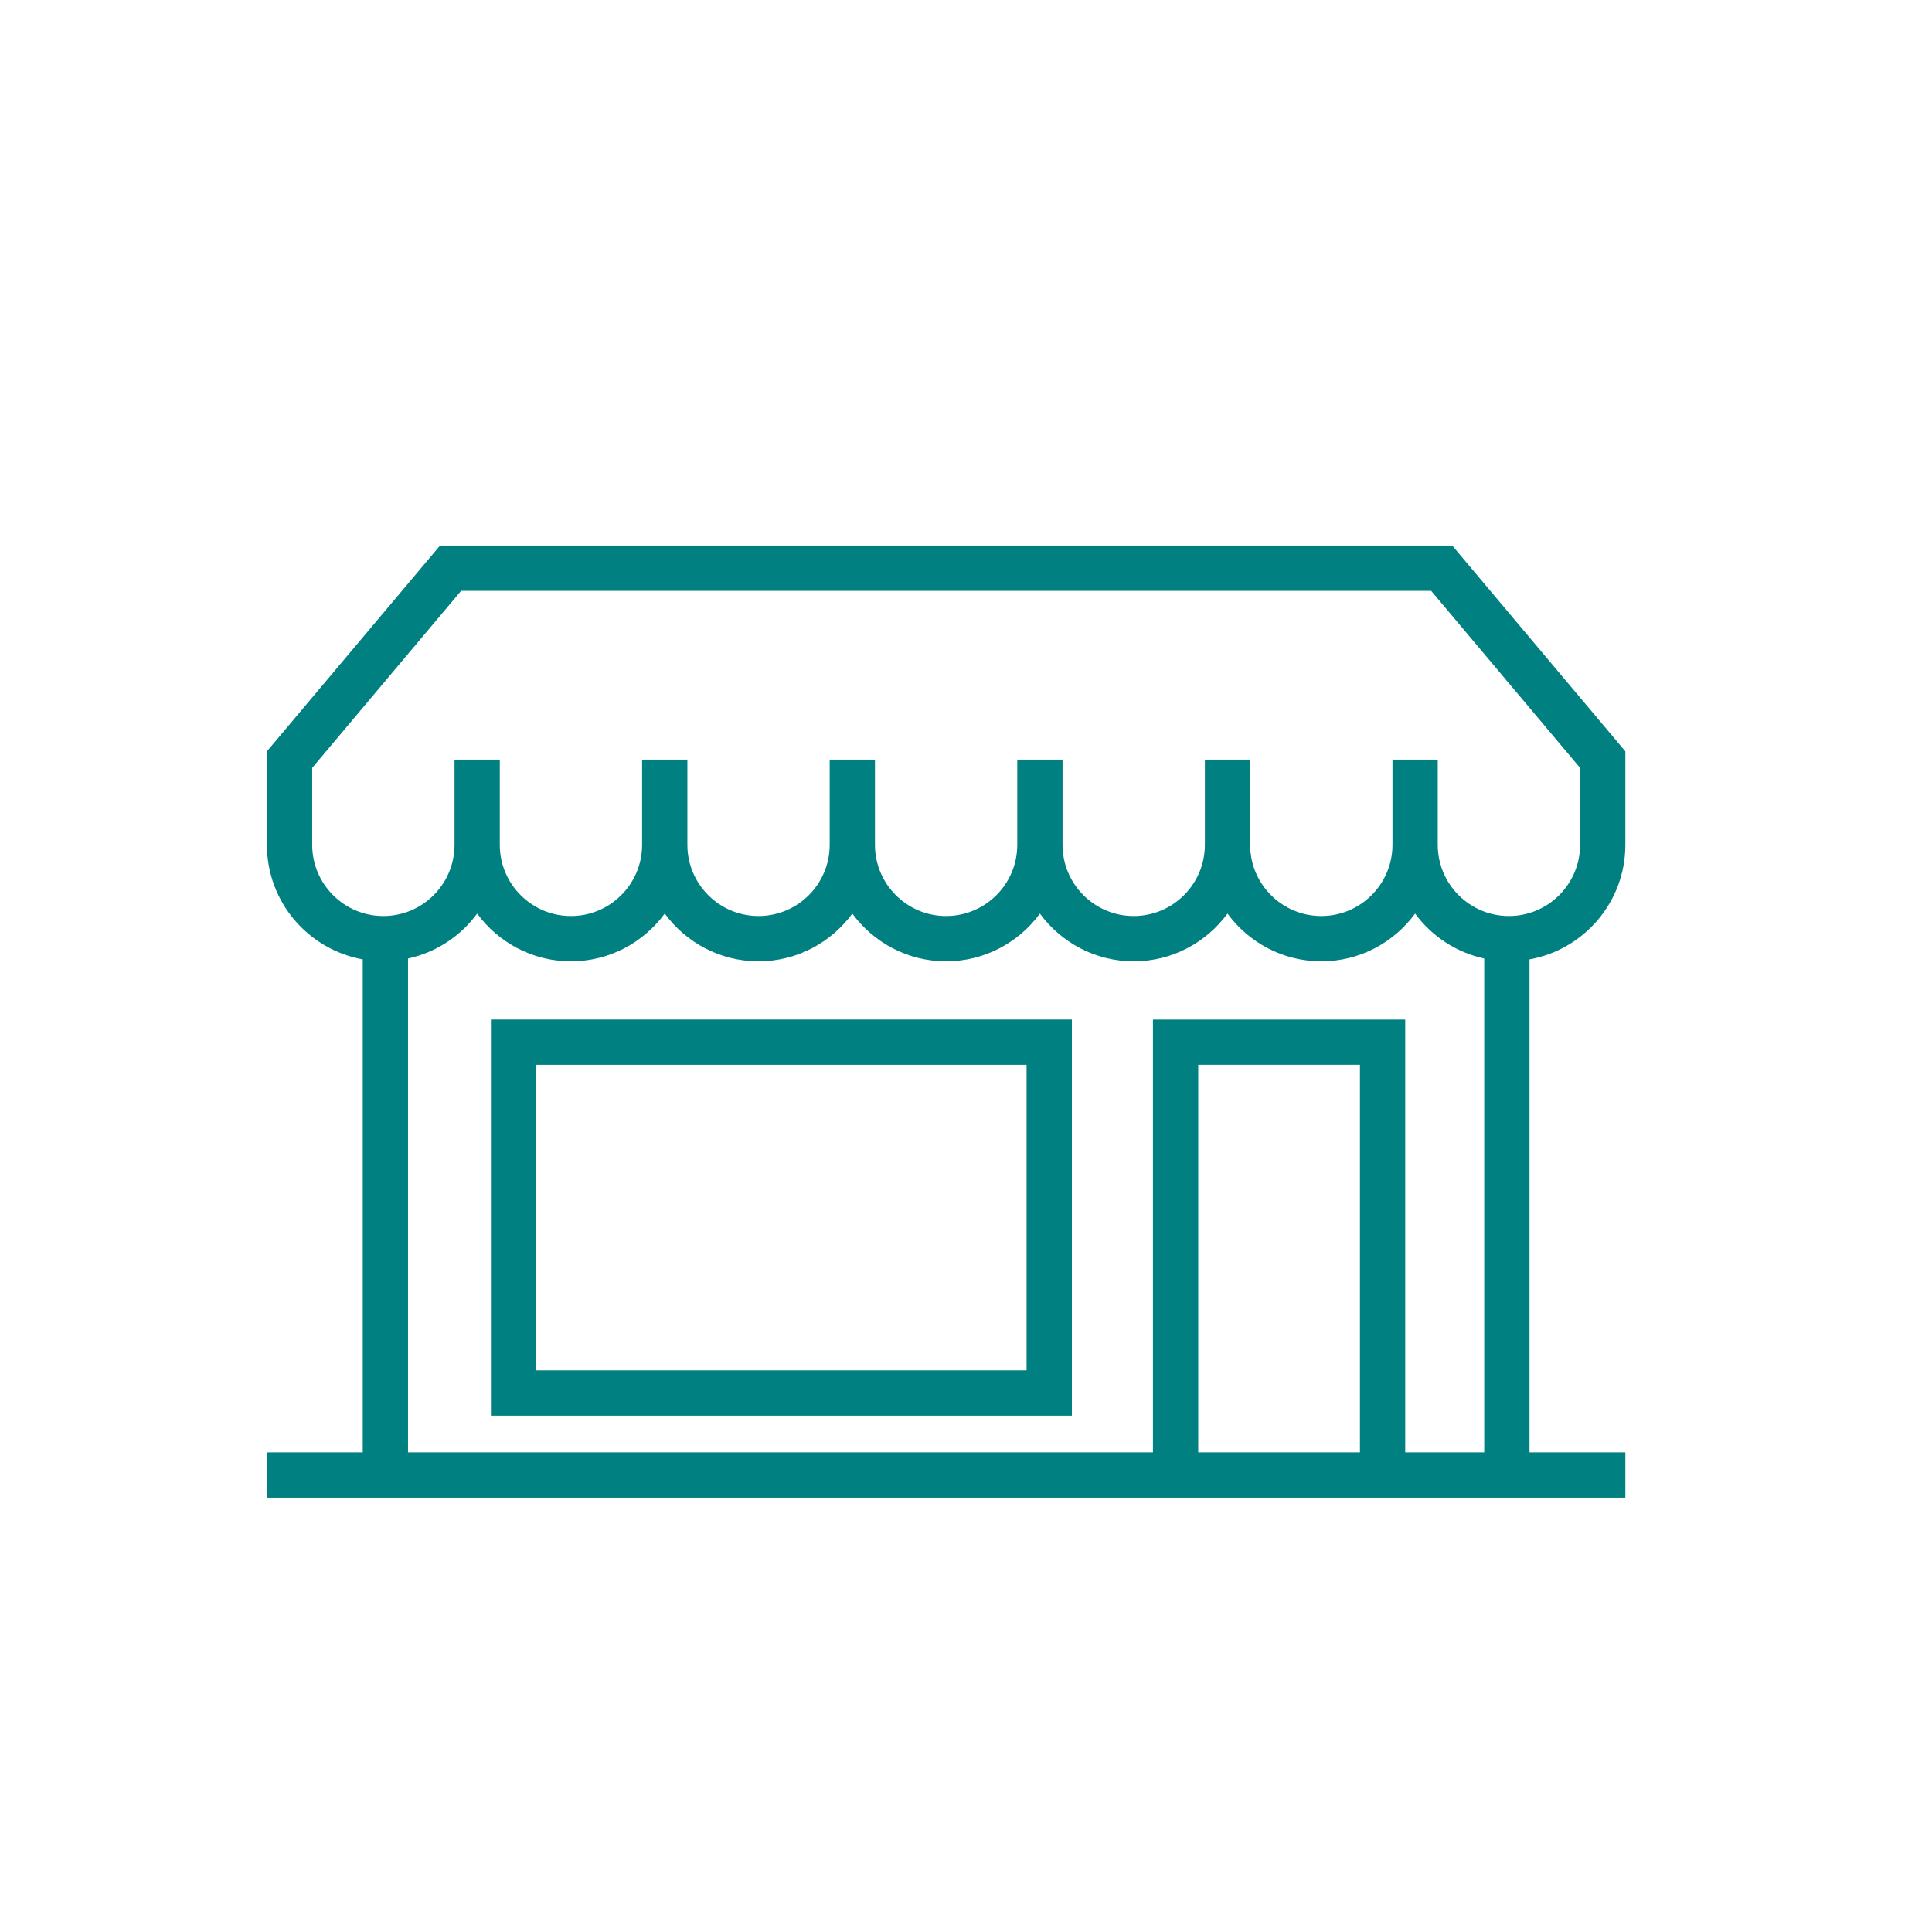 <svg xmlns="http://www.w3.org/2000/svg" xmlns:xlink="http://www.w3.org/1999/xlink" version="1.1" width="256" height="256" viewBox="50 40 256 256" xml:space="preserve">

<defs>
</defs>
<g style="stroke: none; stroke-width: 0; stroke-dasharray: none; stroke-linecap: butt; stroke-linejoin: miter; stroke-miterlimit: 10; fill: none; fill-rule: nonzero; opacity: 1;" transform="translate(85.367 85.367) scale(2 2)" >
	<path d="M 53.33 71.109 H 14.841 V 44.865 H 53.33 V 71.109 z M 17.841 68.109 H 50.33 V 47.865 H 17.841 V 68.109 z" style="stroke: none; stroke-width: 1; stroke-dasharray: none; stroke-linecap: butt; stroke-linejoin: miter; stroke-miterlimit: 10; fill: rgb(0,128,128); fill-rule: nonzero; opacity: 1;" transform=" matrix(1 0 0 1 0 0) " stroke-linecap="round" />
	<path d="M 90 33.293 v -6.196 L 78.53 13.46 H 11.47 L 0 27.096 v 6.196 c 0 3.787 2.745 6.938 6.349 7.586 V 73.54 H 0 v 3 h 58.702 h 16.714 H 90 v -3 h -6.349 V 40.879 C 87.255 40.231 90 37.08 90 33.293 z M 72.416 73.54 H 61.702 V 47.865 h 10.714 V 73.54 z M 80.651 73.54 h -5.235 V 44.865 H 58.702 V 73.54 H 9.349 V 40.822 c 1.867 -0.407 3.485 -1.486 4.58 -2.977 c 1.405 1.913 3.664 3.163 6.214 3.163 c 2.55 0 4.809 -1.249 6.214 -3.163 c 1.405 1.913 3.664 3.163 6.214 3.163 s 4.809 -1.25 6.214 -3.163 c 1.405 1.913 3.664 3.163 6.214 3.163 c 2.551 0 4.809 -1.249 6.214 -3.163 c 1.405 1.913 3.664 3.163 6.215 3.163 s 4.809 -1.249 6.214 -3.163 c 1.405 1.913 3.664 3.163 6.215 3.163 s 4.809 -1.249 6.214 -3.163 c 1.096 1.492 2.713 2.57 4.58 2.977 V 73.54 z M 82.286 38.007 c -2.6 0 -4.715 -2.115 -4.715 -4.714 v -5.649 h -3 v 5.649 c 0 2.599 -2.114 4.714 -4.714 4.714 s -4.715 -2.115 -4.715 -4.714 v -5.649 h -3 v 5.649 c 0 2.599 -2.114 4.714 -4.714 4.714 s -4.715 -2.115 -4.715 -4.714 v -5.649 h -3 v 5.649 c 0 2.599 -2.114 4.714 -4.714 4.714 s -4.714 -2.115 -4.714 -4.714 v -5.649 h -3 v 5.649 c 0 2.599 -2.115 4.714 -4.714 4.714 s -4.714 -2.115 -4.714 -4.714 v -5.649 h -3 v 5.649 c 0 2.599 -2.115 4.714 -4.714 4.714 c -2.6 0 -4.714 -2.115 -4.714 -4.714 v -5.649 h -3 v 5.649 c 0 2.599 -2.115 4.714 -4.714 4.714 S 3 35.892 3 33.293 V 28.19 l 9.866 -11.73 h 64.268 L 87 28.19 v 5.103 C 87 35.892 84.886 38.007 82.286 38.007 z" style="stroke: none; stroke-width: 1; stroke-dasharray: none; stroke-linecap: butt; stroke-linejoin: miter; stroke-miterlimit: 10; fill: rgb(0,128,128); fill-rule: nonzero; opacity: 1;" transform=" matrix(1 0 0 1 0 0) " stroke-linecap="round" />
</g>
</svg>